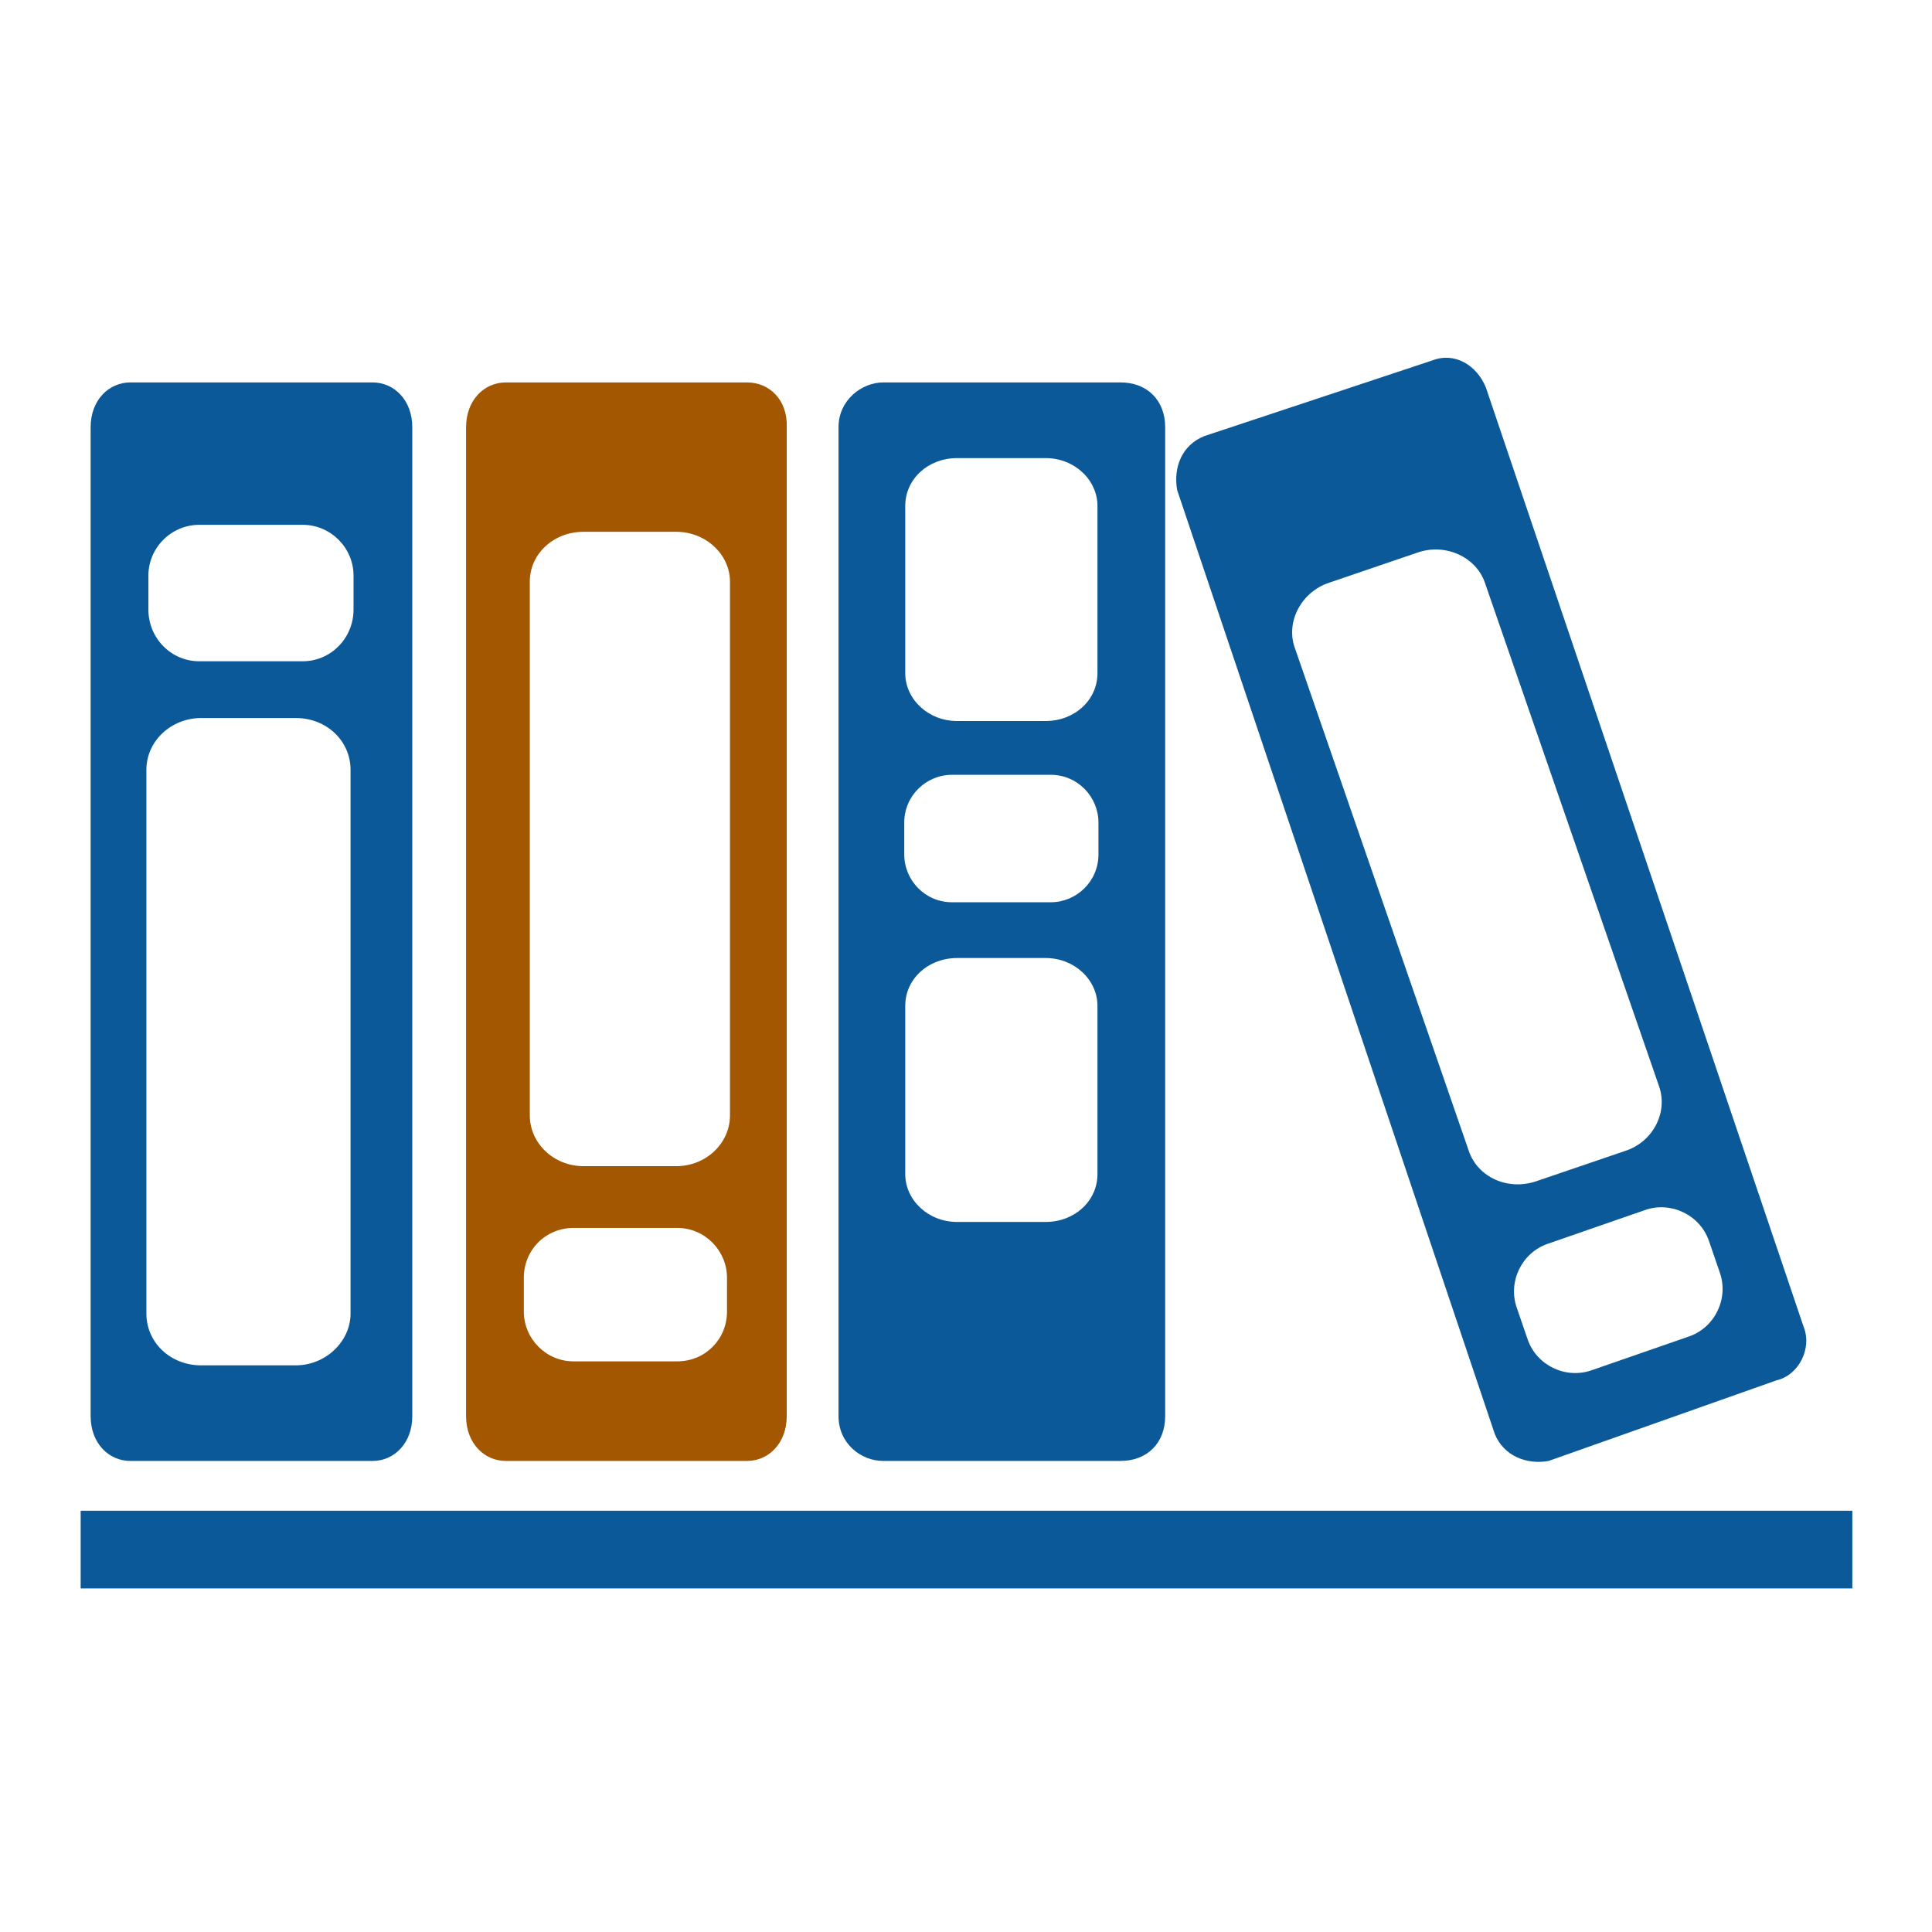 <svg width="194" height="194" viewBox="0 0 194 194" fill="none" xmlns="http://www.w3.org/2000/svg">
<path d="M181.1 133.2L149.2 38.9C148.3 36.7 146.1 35.3 143.8 36.2L120.9 43.8C118.7 44.7 117.8 46.9 118.2 49.2L150.1 144C151 146.2 153.3 147.1 155.5 146.7L178.4 138.6C180.6 138.1 182 135.4 181.1 133.2ZM147.5 115.6L130 65C129.1 62.4 130.7 59.4 133.5 58.5L142.3 55.5C145.1 54.5 148.2 55.9 149.1 58.5L166.6 109.1C167.5 111.7 166 114.7 163.1 115.6L154.3 118.6C151.4 119.6 148.4 118.2 147.5 115.6ZM169.6 134.2L159.8 137.6C157.2 138.5 154.3 137.1 153.4 134.5L152.3 131.3C151.4 128.7 152.8 125.8 155.4 124.9L165.2 121.5C167.8 120.6 170.7 122 171.6 124.6L172.7 127.8C173.6 130.4 172.2 133.3 169.6 134.2Z" fill="#0B5998"/>
<path d="M112.5 38.4H88.7C86.5 38.4 84.2 40.2 84.2 42.9V142.2C84.2 144.9 86.4 146.7 88.7 146.7H112.5C115.2 146.7 117 144.9 117 142.2V42.9C117 40.2 115.2 38.4 112.5 38.4ZM90.9 50.8C90.9 48.1 93.2 46 96.1 46H105C107.9 46 110.2 48.2 110.2 50.8V67.6C110.2 70.3 107.9 72.4 105 72.4H96.1C93.2 72.4 90.9 70.2 90.9 67.6V50.8ZM110.2 117.9C110.2 120.6 107.9 122.7 105 122.7H96.1C93.2 122.7 90.9 120.5 90.9 117.9V101C90.9 98.3 93.2 96.2 96.1 96.2H105C107.9 96.2 110.2 98.4 110.2 101V117.9ZM110.3 85.8C110.3 88.5 108.1 90.6 105.5 90.6H95.6C92.9 90.6 90.8 88.4 90.8 85.8V82.6C90.8 79.9 93 77.8 95.6 77.8H105.5C108.2 77.8 110.3 80 110.3 82.6V85.8Z" fill="#0B5998"/>
<path d="M186 151.7H8.1V159.5H186V151.7Z" fill="#0B5998"/>
<path d="M75 38.4H50.8C48.6 38.4 46.8 40.2 46.8 42.9V142.2C46.8 144.9 48.6 146.7 50.8 146.7H75C77.2 146.7 79 144.9 79 142.2V42.9C79.1 40.2 77.3 38.4 75 38.4ZM73 131.7C73 134.5 70.8 136.7 68 136.7H57.6C54.8 136.7 52.6 134.4 52.6 131.7V128.3C52.6 125.5 54.8 123.3 57.6 123.3H68C70.8 123.3 73 125.6 73 128.3V131.7ZM73.3 112C73.3 114.8 70.9 117.1 67.9 117.1H58.6C55.6 117.1 53.2 114.8 53.2 112V58.4C53.2 55.6 55.6 53.4 58.6 53.4H67.9C70.9 53.4 73.3 55.7 73.3 58.4V112Z" fill="#A35700"/>
<path d="M37.4 38.4H13.1C10.9 38.4 9.1 40.2 9.1 42.9V142.2C9.1 144.9 10.9 146.7 13.1 146.7H37.4C39.6 146.7 41.4 144.9 41.4 142.2V42.9C41.4 40.2 39.6 38.4 37.4 38.4ZM35.2 131.9C35.2 134.7 32.7 137.1 29.7 137.1H20.2C17.1 137.1 14.7 134.8 14.7 131.9V77.3C14.7 74.4 17.2 72.1 20.2 72.1H29.7C32.8 72.1 35.2 74.4 35.2 77.3V131.9ZM35.5 61.2C35.5 64.1 33.2 66.4 30.4 66.4H20C17.2 66.4 14.9 64.1 14.9 61.2V57.8C14.9 55 17.2 52.7 20 52.7H30.4C33.2 52.7 35.5 55 35.5 57.8V61.2Z" fill="#0B5998"/>
</svg>

